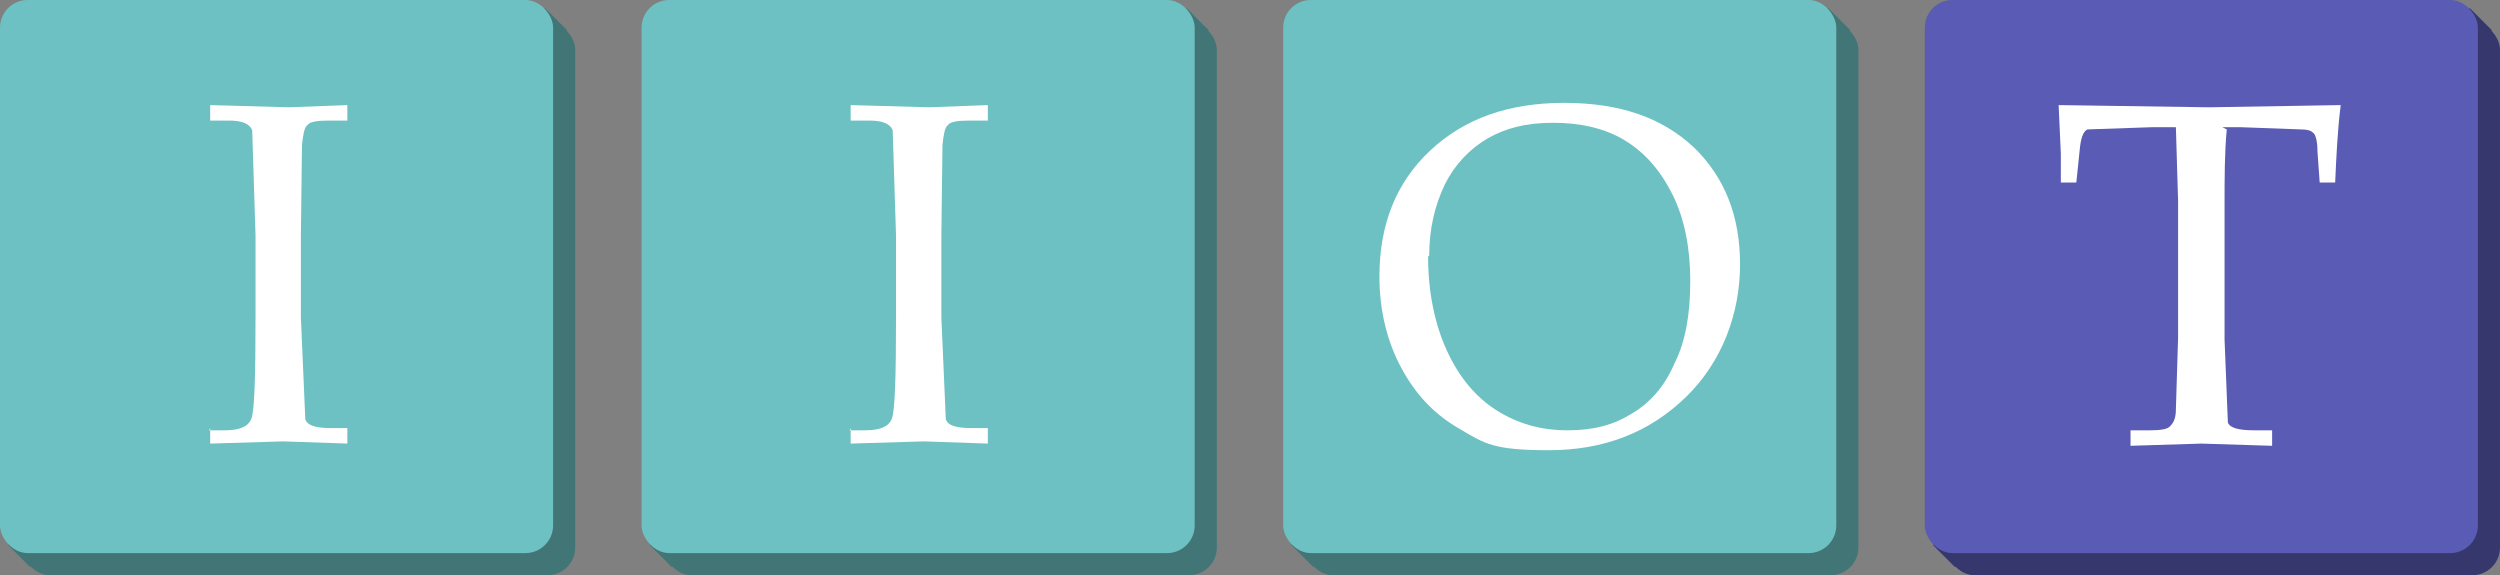 <svg xmlns="http://www.w3.org/2000/svg" viewBox="0 0 226 52" xmlns:v="https://vecta.io/nano"><rect x="0" y="0" width="226" height="52" fill="#808080" stroke="none"/><g fill="#427576"><path d="M.734 49.269L49.266.731l2 2L2.734 51.269z"/><rect x="2" y="2" width="50" height="50" rx="2.5"/></g><rect width="50" height="50" rx="2.5" fill="#6dc1c3"/><path d="M18.9 38.9h1.4c1.3 0 2.1-.3 2.4-1 .3-.6.4-3.7.4-9.3v-7.3l-.3-9.5c-.2-.6-.9-.9-2.1-.9H19V9.5l7.1.2 5.3-.2v1.4h-1.7c-1 0-1.7.1-1.9.4-.3.2-.4.9-.5 1.8l-.1 8.2v7.4l.4 9.2c.2.6 1 .8 2.4.8h1.4v1.4l-5.8-.2-6.6.2v-1.4l-.1.2z" fill="#fff"/><g fill="#427576"><path d="M58.734 49.269L107.266.731l2 2-48.533 48.538z"/><rect x="60" y="2" width="50" height="50" rx="2.5"/></g><rect x="58" width="50" height="50" rx="2.5" fill="#6dc1c3"/><path d="M76.8 38.9h1.4c1.3 0 2.1-.3 2.4-1 .3-.6.4-3.7.4-9.3v-7.3l-.3-9.5c-.2-.6-.9-.9-2.1-.9h-1.7V9.5l7.1.2 5.3-.2v1.4h-1.7c-1 0-1.7.1-1.9.4-.3.2-.4.9-.5 1.8l-.1 8.2v7.4l.4 9.2c.2.6 1 .8 2.4.8h1.4v1.4l-5.8-.2-6.6.2v-1.4l-.1.2h0z" fill="#fff"/><g fill="#427576"><path d="M116.734 49.269L165.266.731l2 2-48.533 48.538z"/><rect x="118" y="2" width="50" height="50" rx="2.5"/></g><rect x="116" width="50" height="50" rx="2.5" fill="#6dc1c3"/><path d="M124.7 25c0-4.7 1.5-8.5 4.6-11.4s7.1-4.3 12.1-4.3 8.8 1.3 11.7 4c2.8 2.7 4.2 6.2 4.2 10.6s-1.6 8.8-4.9 12-7.4 4.8-12.4 4.8-5.8-.6-8-1.9c-2.3-1.3-4-3.1-5.3-5.5s-2-5.2-2-8.3h0zm4.4-1.8c0 3.2.6 6.1 1.7 8.5s2.6 4.2 4.5 5.4 4 1.8 6.4 1.8 4.2-.5 5.8-1.5c1.7-1 3-2.5 3.9-4.6 1-2 1.4-4.5 1.4-7.4s-.5-5.6-1.6-7.8-2.5-3.8-4.3-4.9-4-1.6-6.5-1.6-4.3.5-5.9 1.4c-1.7 1-3 2.4-3.9 4.2-.9 1.9-1.4 4-1.4 6.4l-.1.1h0z" fill="#fff"/><g fill="#36376d"><path d="M174.734 49.269L223.266.731l2 2-48.533 48.538z"/><rect x="176" y="2" width="50" height="50" rx="2.5"/></g><rect x="174" width="50" height="50" rx="2.5" fill="#595bb4"/><path d="M201.3 11.7c-.2 2.1-.2 4.4-.2 6.8v12.2l.3 7.5c.2.5 1 .7 2.4.7h1.6v1.4l-6.4-.2-6.4.2v-1.4h1.8c.9 0 1.6-.1 1.8-.4.3-.3.5-.7.5-1.5l.2-6.5V18.2l-.2-6.7h-2.2l-5.8.2c-.4.2-.6.8-.7 1.9l-.3 2.9h-1.4v-2.6l-.2-4.4 13.6.2 11.9-.2c-.3 2.4-.4 4.8-.5 7h-1.4l-.2-2.8c0-1-.2-1.6-.4-1.7-.2-.2-.5-.3-1.1-.3l-5.4-.2h-1.7l.4.2h0z" fill="#fff"/></svg>